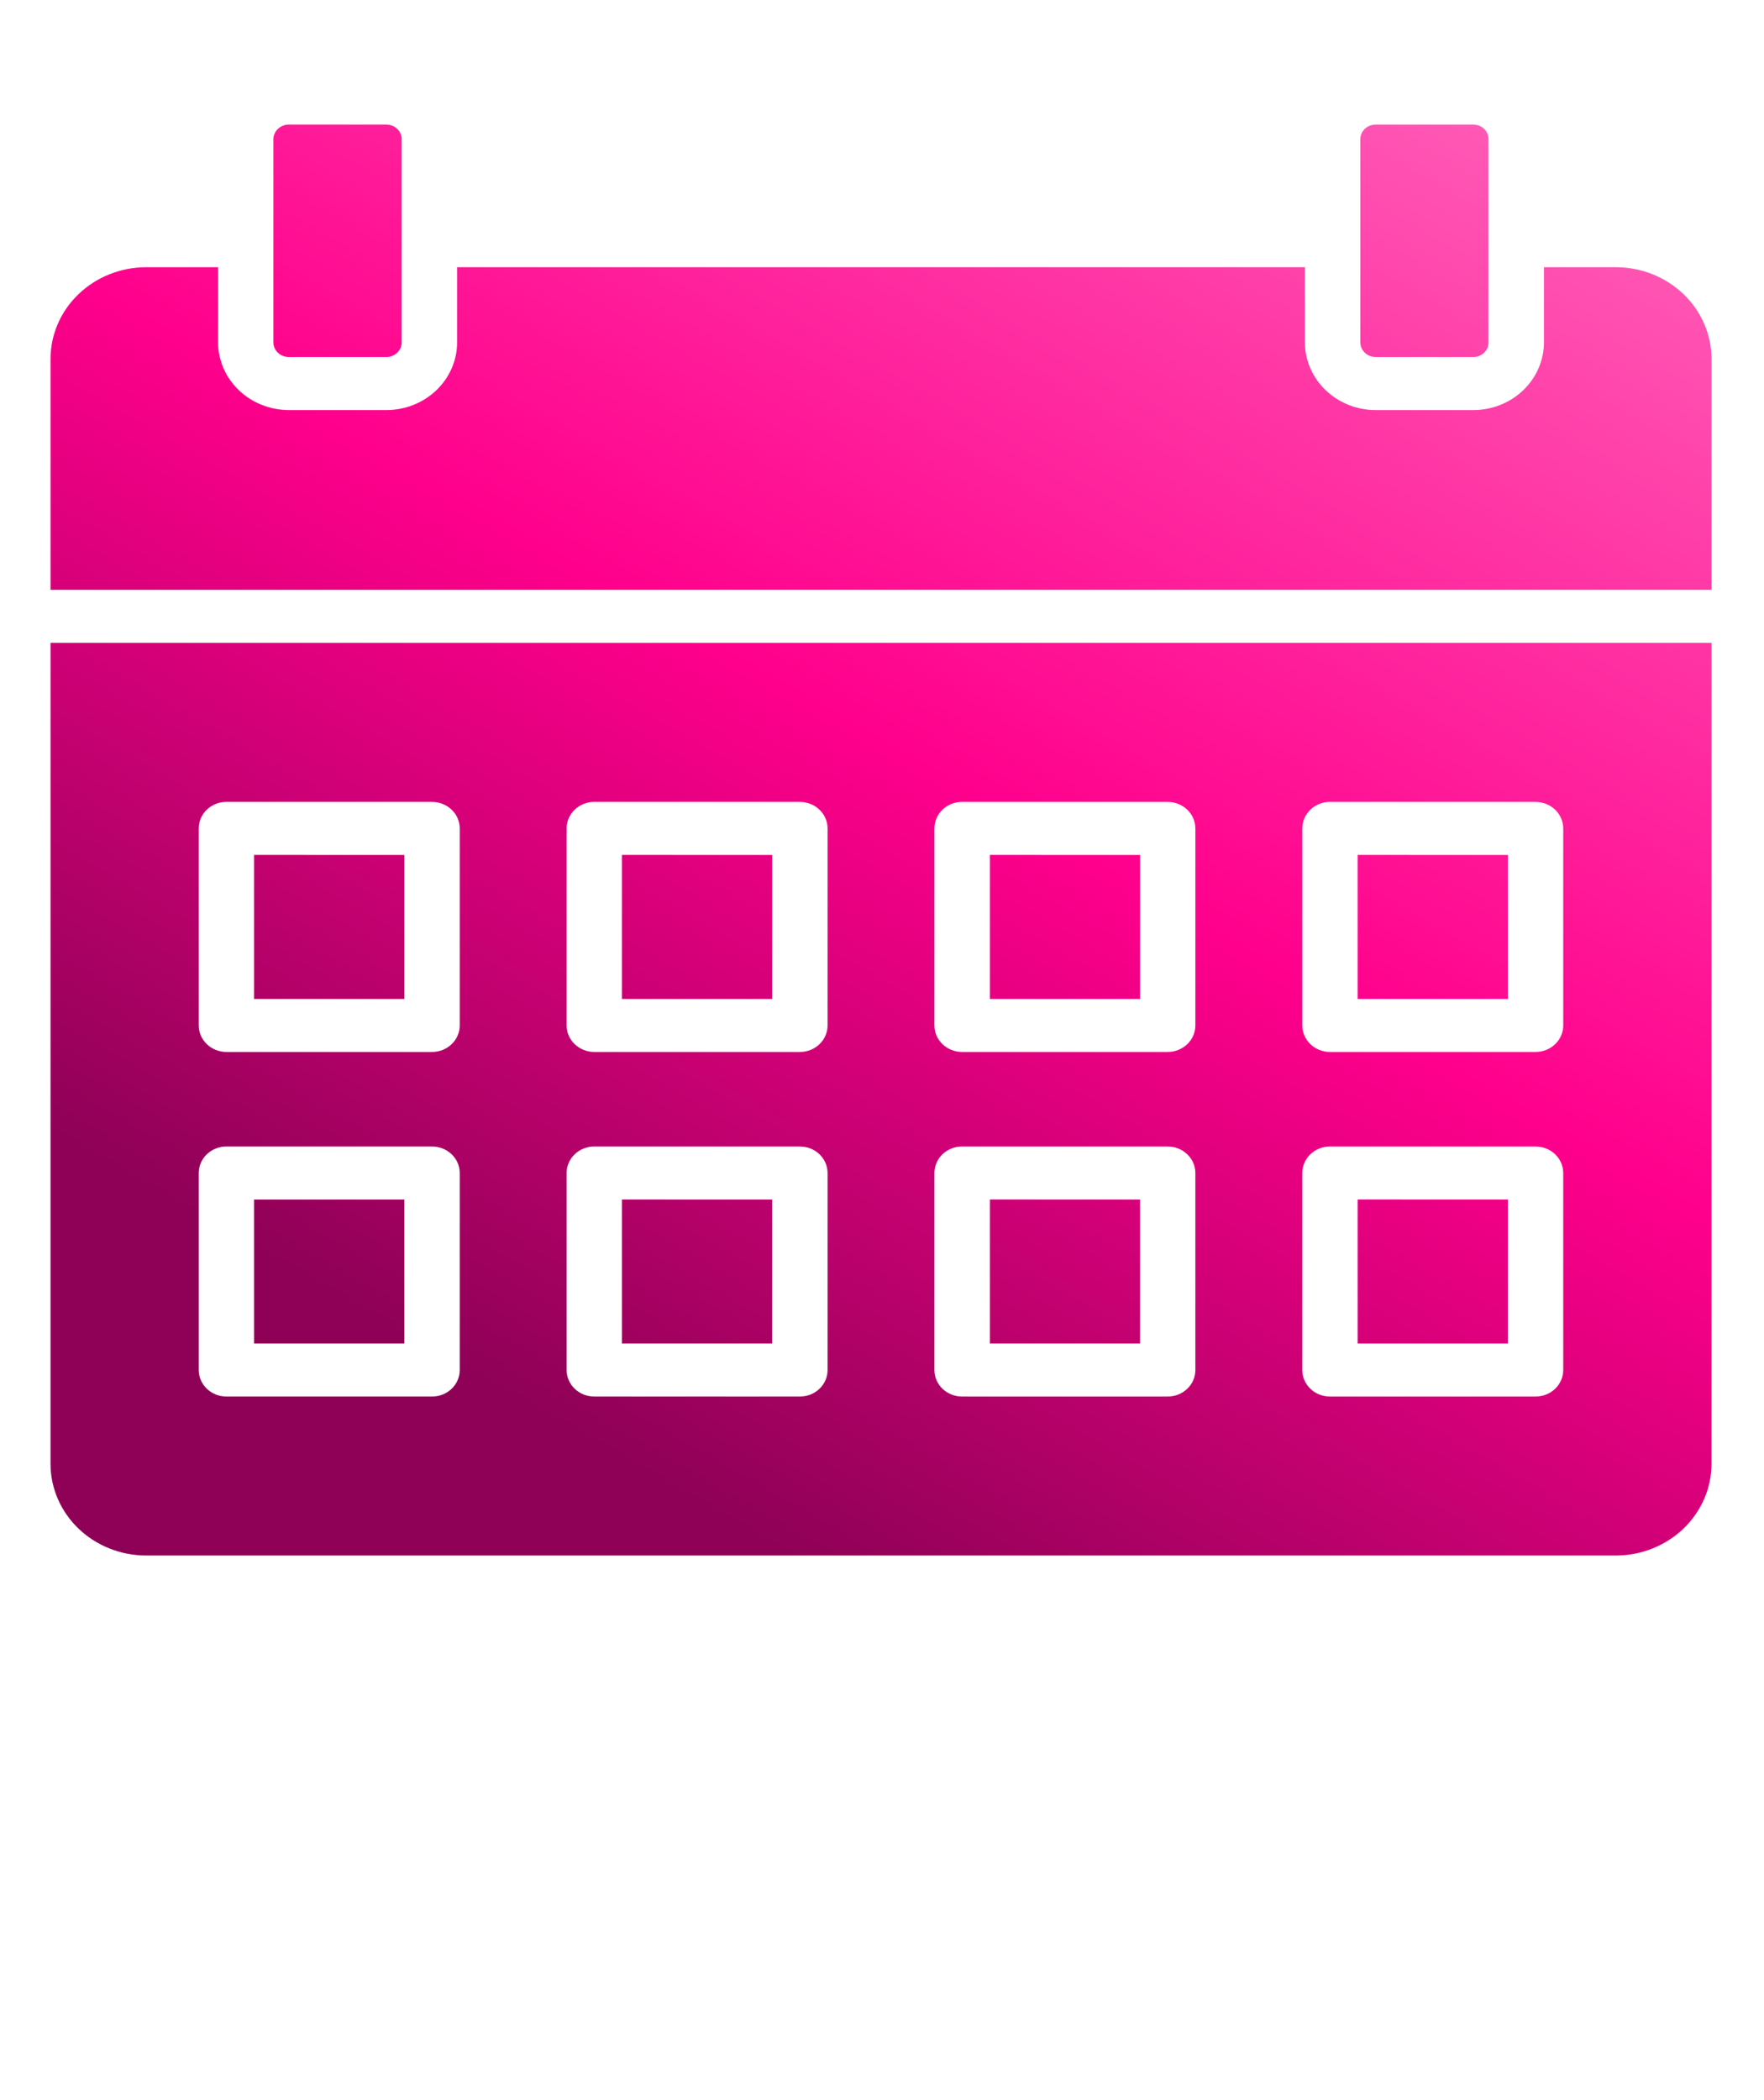 <svg width="42" height="50" viewBox="0 0 42 50" fill="none" xmlns="http://www.w3.org/2000/svg">
<path fill-rule="evenodd" clip-rule="evenodd" d="M5.392 27.296H10.287C10.462 27.296 10.629 27.362 10.753 27.481C10.877 27.599 10.946 27.76 10.946 27.927V32.618C10.946 32.785 10.877 32.946 10.753 33.064C10.629 33.183 10.462 33.249 10.287 33.249H5.392C5.217 33.249 5.049 33.183 4.925 33.064C4.802 32.946 4.732 32.785 4.732 32.618V27.927C4.732 27.759 4.802 27.599 4.925 27.48C5.049 27.362 5.217 27.295 5.392 27.295V27.296ZM1.203 14.043V8.539C1.205 7.962 1.445 7.409 1.871 7.002C2.296 6.594 2.873 6.364 3.475 6.362H5.192V8.152C5.194 8.579 5.371 8.988 5.686 9.29C6.001 9.592 6.428 9.762 6.874 9.763H9.203C9.649 9.762 10.075 9.592 10.39 9.29C10.706 8.988 10.883 8.579 10.884 8.152V6.362H31.069V8.152C31.07 8.579 31.248 8.989 31.564 9.291C31.879 9.593 32.306 9.763 32.752 9.763H35.078C35.524 9.763 35.952 9.593 36.267 9.291C36.582 8.989 36.76 8.579 36.761 8.152V6.362H38.479C39.08 6.364 39.657 6.595 40.082 7.002C40.508 7.41 40.748 7.962 40.75 8.539V14.043H1.203ZM40.749 15.306H1.203V34.857C1.205 35.434 1.445 35.987 1.871 36.395C2.296 36.802 2.873 37.032 3.475 37.034H38.478C39.08 37.032 39.656 36.802 40.082 36.394C40.507 35.986 40.748 35.434 40.75 34.857V15.306L40.749 15.306ZM35.078 2.966H32.752C32.656 2.967 32.564 3.003 32.496 3.068C32.428 3.133 32.389 3.222 32.388 3.314V8.152C32.389 8.244 32.428 8.332 32.496 8.398C32.564 8.463 32.656 8.499 32.752 8.5H35.078C35.175 8.5 35.267 8.463 35.335 8.398C35.403 8.333 35.441 8.244 35.441 8.152V3.314C35.441 3.222 35.403 3.133 35.335 3.068C35.267 3.003 35.174 2.966 35.078 2.966ZM9.201 2.966H6.872C6.776 2.967 6.684 3.004 6.617 3.069C6.549 3.134 6.51 3.222 6.509 3.314V8.152C6.51 8.244 6.548 8.332 6.616 8.397C6.684 8.462 6.776 8.499 6.872 8.5H9.201C9.297 8.499 9.389 8.463 9.457 8.397C9.525 8.332 9.564 8.244 9.564 8.152V3.314C9.564 3.222 9.525 3.133 9.457 3.068C9.389 3.003 9.297 2.966 9.201 2.966ZM31.666 19.092H36.561C36.735 19.092 36.903 19.159 37.027 19.277C37.15 19.396 37.22 19.556 37.22 19.724V24.413C37.22 24.581 37.15 24.742 37.027 24.86C36.903 24.979 36.735 25.045 36.561 25.045H31.666C31.491 25.045 31.323 24.979 31.2 24.86C31.076 24.742 31.007 24.581 31.007 24.413V19.723C31.007 19.555 31.076 19.394 31.2 19.276C31.323 19.157 31.491 19.091 31.666 19.091V19.092ZM35.901 20.355V23.783H32.326V20.354L35.901 20.355ZM22.907 19.092H27.802C27.977 19.092 28.144 19.159 28.268 19.277C28.392 19.396 28.461 19.556 28.461 19.724V24.413C28.461 24.581 28.392 24.742 28.268 24.86C28.144 24.979 27.977 25.045 27.802 25.045H22.907C22.732 25.045 22.565 24.979 22.441 24.86C22.317 24.742 22.248 24.581 22.248 24.413V19.723C22.248 19.555 22.317 19.394 22.441 19.276C22.565 19.157 22.732 19.091 22.907 19.091V19.092ZM27.144 20.355V23.783H23.569V20.354L27.144 20.355ZM14.15 19.092H19.045C19.22 19.092 19.388 19.159 19.511 19.277C19.635 19.396 19.704 19.556 19.704 19.724V24.413C19.704 24.581 19.635 24.742 19.511 24.86C19.388 24.979 19.22 25.045 19.045 25.045H14.15C13.975 25.045 13.808 24.979 13.684 24.86C13.56 24.742 13.491 24.581 13.491 24.413V19.723C13.491 19.555 13.56 19.394 13.684 19.276C13.808 19.157 13.975 19.091 14.15 19.091V19.092ZM18.385 20.355V23.783H14.808V20.354L18.385 20.355ZM5.392 19.092H10.287C10.462 19.092 10.629 19.159 10.753 19.277C10.877 19.396 10.946 19.556 10.946 19.724V24.413C10.946 24.581 10.877 24.742 10.753 24.86C10.629 24.979 10.462 25.045 10.287 25.045H5.392C5.217 25.045 5.049 24.979 4.925 24.86C4.802 24.742 4.732 24.581 4.732 24.413V19.723C4.732 19.555 4.802 19.394 4.925 19.276C5.049 19.157 5.217 19.091 5.392 19.091V19.092ZM9.628 20.355V23.783H6.05V20.354L9.628 20.355ZM31.666 27.296H36.561C36.735 27.296 36.903 27.362 37.027 27.481C37.15 27.599 37.22 27.76 37.22 27.927V32.618C37.22 32.785 37.15 32.946 37.027 33.064C36.903 33.183 36.735 33.249 36.561 33.249H31.666C31.491 33.249 31.323 33.183 31.2 33.064C31.076 32.946 31.007 32.785 31.007 32.618V27.927C31.007 27.759 31.076 27.599 31.2 27.48C31.323 27.362 31.491 27.295 31.666 27.295V27.296ZM35.901 28.559V31.987H32.326V28.558L35.901 28.559ZM22.907 27.296H27.802C27.977 27.296 28.144 27.362 28.268 27.481C28.392 27.599 28.461 27.76 28.461 27.927V32.618C28.461 32.785 28.392 32.946 28.268 33.064C28.144 33.183 27.977 33.249 27.802 33.249H22.907C22.732 33.249 22.565 33.183 22.441 33.064C22.317 32.946 22.248 32.785 22.248 32.618V27.927C22.248 27.759 22.317 27.599 22.441 27.48C22.565 27.362 22.732 27.295 22.907 27.295V27.296ZM27.144 28.559V31.987H23.569V28.558L27.144 28.559ZM14.15 27.296H19.045C19.22 27.296 19.388 27.362 19.511 27.481C19.635 27.599 19.704 27.76 19.704 27.927V32.618C19.704 32.785 19.635 32.946 19.511 33.064C19.388 33.183 19.22 33.249 19.045 33.249H14.15C13.975 33.249 13.808 33.183 13.684 33.064C13.56 32.946 13.491 32.785 13.491 32.618V27.927C13.491 27.759 13.56 27.599 13.684 27.48C13.808 27.362 13.975 27.295 14.15 27.295V27.296ZM18.385 28.559V31.987H14.808V28.558L18.385 28.559ZM9.628 28.559H6.05V31.987H9.628V28.559Z" fill="url(#paint0_linear_2160_3481)"/>
<defs>
<linearGradient id="paint0_linear_2160_3481" x1="37.072" y1="-0.599" x2="16.314" y2="35.545" gradientUnits="userSpaceOnUse">
<stop stop-color="#FF6ABD"/>
<stop offset="0.573" stop-color="#FF008C"/>
<stop offset="1" stop-color="#8F0157"/>
</linearGradient>
</defs>
</svg>
